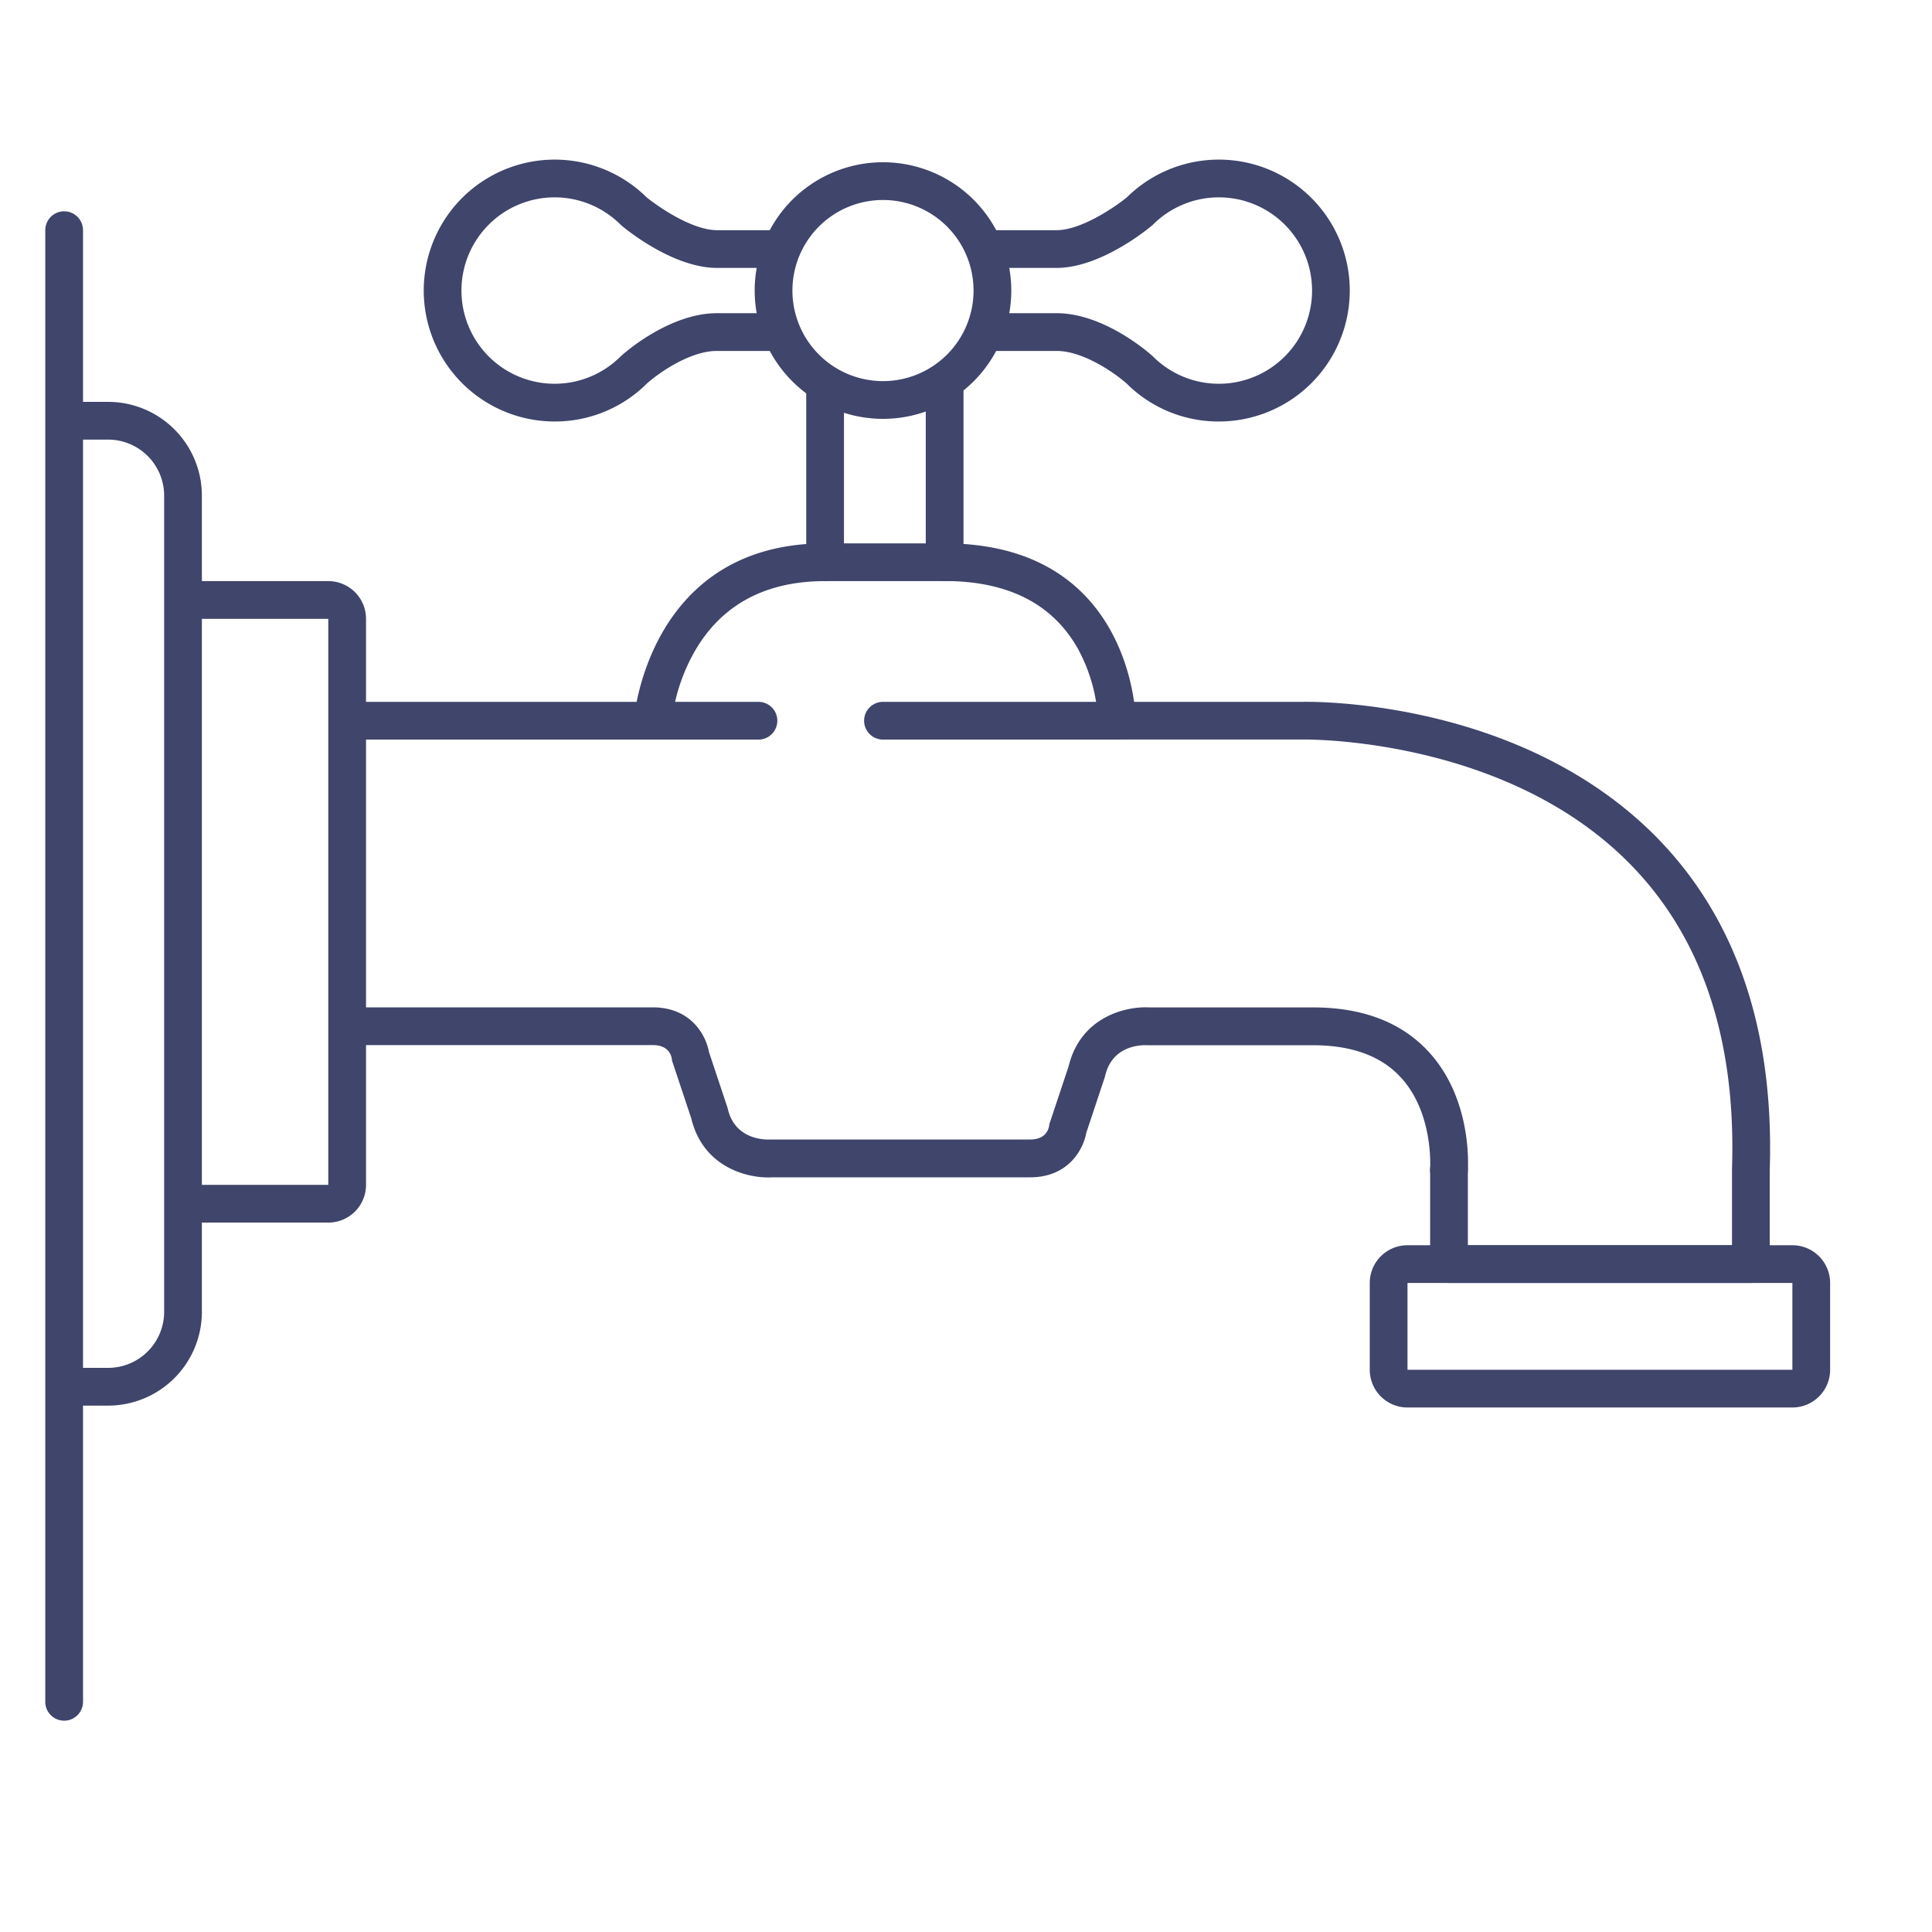 <?xml version="1.0" ?><svg id="Lines" viewBox="0 0 512 512" xmlns="http://www.w3.org/2000/svg"><defs><style>.cls-1{fill:#3f456b;}</style></defs><title/><path class="cls-1" d="M17,456a5,5,0,0,1-5-5V61a5,5,0,0,1,10,0V451A5,5,0,0,1,17,456Z"/><path class="cls-1" d="M28.66,372.5H20.34a25.21,25.21,0,0,1-3.37-.23,5,5,0,1,1,1.36-9.91,15,15,0,0,0,2,.14h8.32A14.86,14.86,0,0,0,43.5,347.66V131.34A14.86,14.86,0,0,0,28.66,116.5H20.34a5,5,0,0,1,0-10h8.32A24.86,24.86,0,0,1,53.5,131.34V347.66A24.86,24.86,0,0,1,28.66,372.5Z"/><path class="cls-1" d="M464,340H384a5,5,0,0,1-5-5V310a5,5,0,0,1,10,0v20h70V309.73c1.13-34.32-8-61.57-27.26-81-33.23-33.56-86-32.76-86.51-32.75H296a5,5,0,0,1-5-5,44.29,44.29,0,0,0-5.27-18.92c-6.67-12-18.57-18.08-35.39-18.08a5,5,0,0,1-5-5V103a5,5,0,0,1,10,0v41.16c35.85,2.38,43.55,30.25,45.21,41.84h44.5c3.14-.07,57.7-.68,93.73,35.65C460,243.09,470.2,272.8,469,310v25A5,5,0,0,1,464,340Z"/><path class="cls-1" d="M384,315a2.61,2.61,0,0,1-.4,0,5,5,0,0,1-4.6-5.36c0-.32.91-14.77-7.82-24.17C366,279.84,358.17,277,348,277H304.13c-1.51-.09-9.35-.12-11.26,8.13a3.47,3.47,0,0,1-.13.46l-4.86,14.61C287.09,304.58,283.16,312,273,312l-68.33,0c-6.18.38-18.29-2.4-21.48-15.63l-4.93-14.79a3.12,3.12,0,0,1-.22-1c-.22-1.29-1.19-3.62-5-3.62H94a5,5,0,0,1,0-10h79c10.16,0,14.09,7.43,14.88,11.82l4.86,14.6a3.47,3.47,0,0,1,.13.46c2,8.72,10.88,8.16,11.26,8.14l.37,0,68.5,0c3.85,0,4.82-2.33,5.05-3.71a2.58,2.58,0,0,1,.21-.87l4.93-14.79c3.19-13.23,15.31-16,21.48-15.63H348c13.11,0,23.4,3.94,30.58,11.72,11.75,12.72,10.46,30.91,10.4,31.67A5,5,0,0,1,384,315Z"/><path class="cls-1" d="M475,373H373a10,10,0,0,1-10-10V340a10,10,0,0,1,10-10H475a10,10,0,0,1,10,10v23A10,10,0,0,1,475,373Zm0-10v0ZM373,340v23H475V340Z"/><path class="cls-1" d="M173,196H93a5,5,0,0,1,0-10h75.72c2.26-11.26,11.24-39.29,44.94-41.82V103a5,5,0,1,1,10,0v46a5,5,0,0,1-5,5c-15.78,0-27.39,6.23-34.5,18.51A49,49,0,0,0,178,191.36,5,5,0,0,1,173,196Z"/><path class="cls-1" d="M253,154H216a5,5,0,0,1,0-10h37a5,5,0,0,1,0,10Z"/><path class="cls-1" d="M201,196H173a5,5,0,0,1,0-10h28a5,5,0,0,1,0,10Z"/><path class="cls-1" d="M296,196H234a5,5,0,0,1,0-10h62a5,5,0,0,1,0,10Z"/><path class="cls-1" d="M147,111.7a34.7,34.7,0,1,1,24.36-59.41C174.47,54.83,183.44,61,190,61h17a5,5,0,0,1,0,10H190c-11.48,0-23.83-10-25.2-11.16l-.34-.3a24.7,24.7,0,1,0,0,34.92l.18-.16c.5-.46,12.57-11.3,25.36-11.3h16a5,5,0,0,1,0,10H190c-7.37,0-15.81,6.16-18.56,8.63A34.49,34.49,0,0,1,147,111.7Z"/><path class="cls-1" d="M323,111.7a34.44,34.44,0,0,1-24.44-10.07C295.8,99.17,287.31,93,280,93H261.12a5,5,0,0,1,0-10H280c12.79,0,24.86,10.84,25.36,11.3l.18.16a24.7,24.7,0,1,0,0-34.92l-.34.3C303.83,61,291.48,71,280,71H261.12a5,5,0,0,1,0-10H280c6.56,0,15.52-6.16,18.64-8.71A34.7,34.7,0,1,1,323,111.7Z"/><path class="cls-1" d="M234,111a34,34,0,1,1,34-34A34,34,0,0,1,234,111Zm0-58a24,24,0,1,0,24,24A24,24,0,0,0,234,53Z"/><path class="cls-1" d="M87,324H49a5,5,0,0,1,0-10H87V164H49a5,5,0,0,1,0-10H87a10,10,0,0,1,10,10V314A10,10,0,0,1,87,324Z"/></svg>